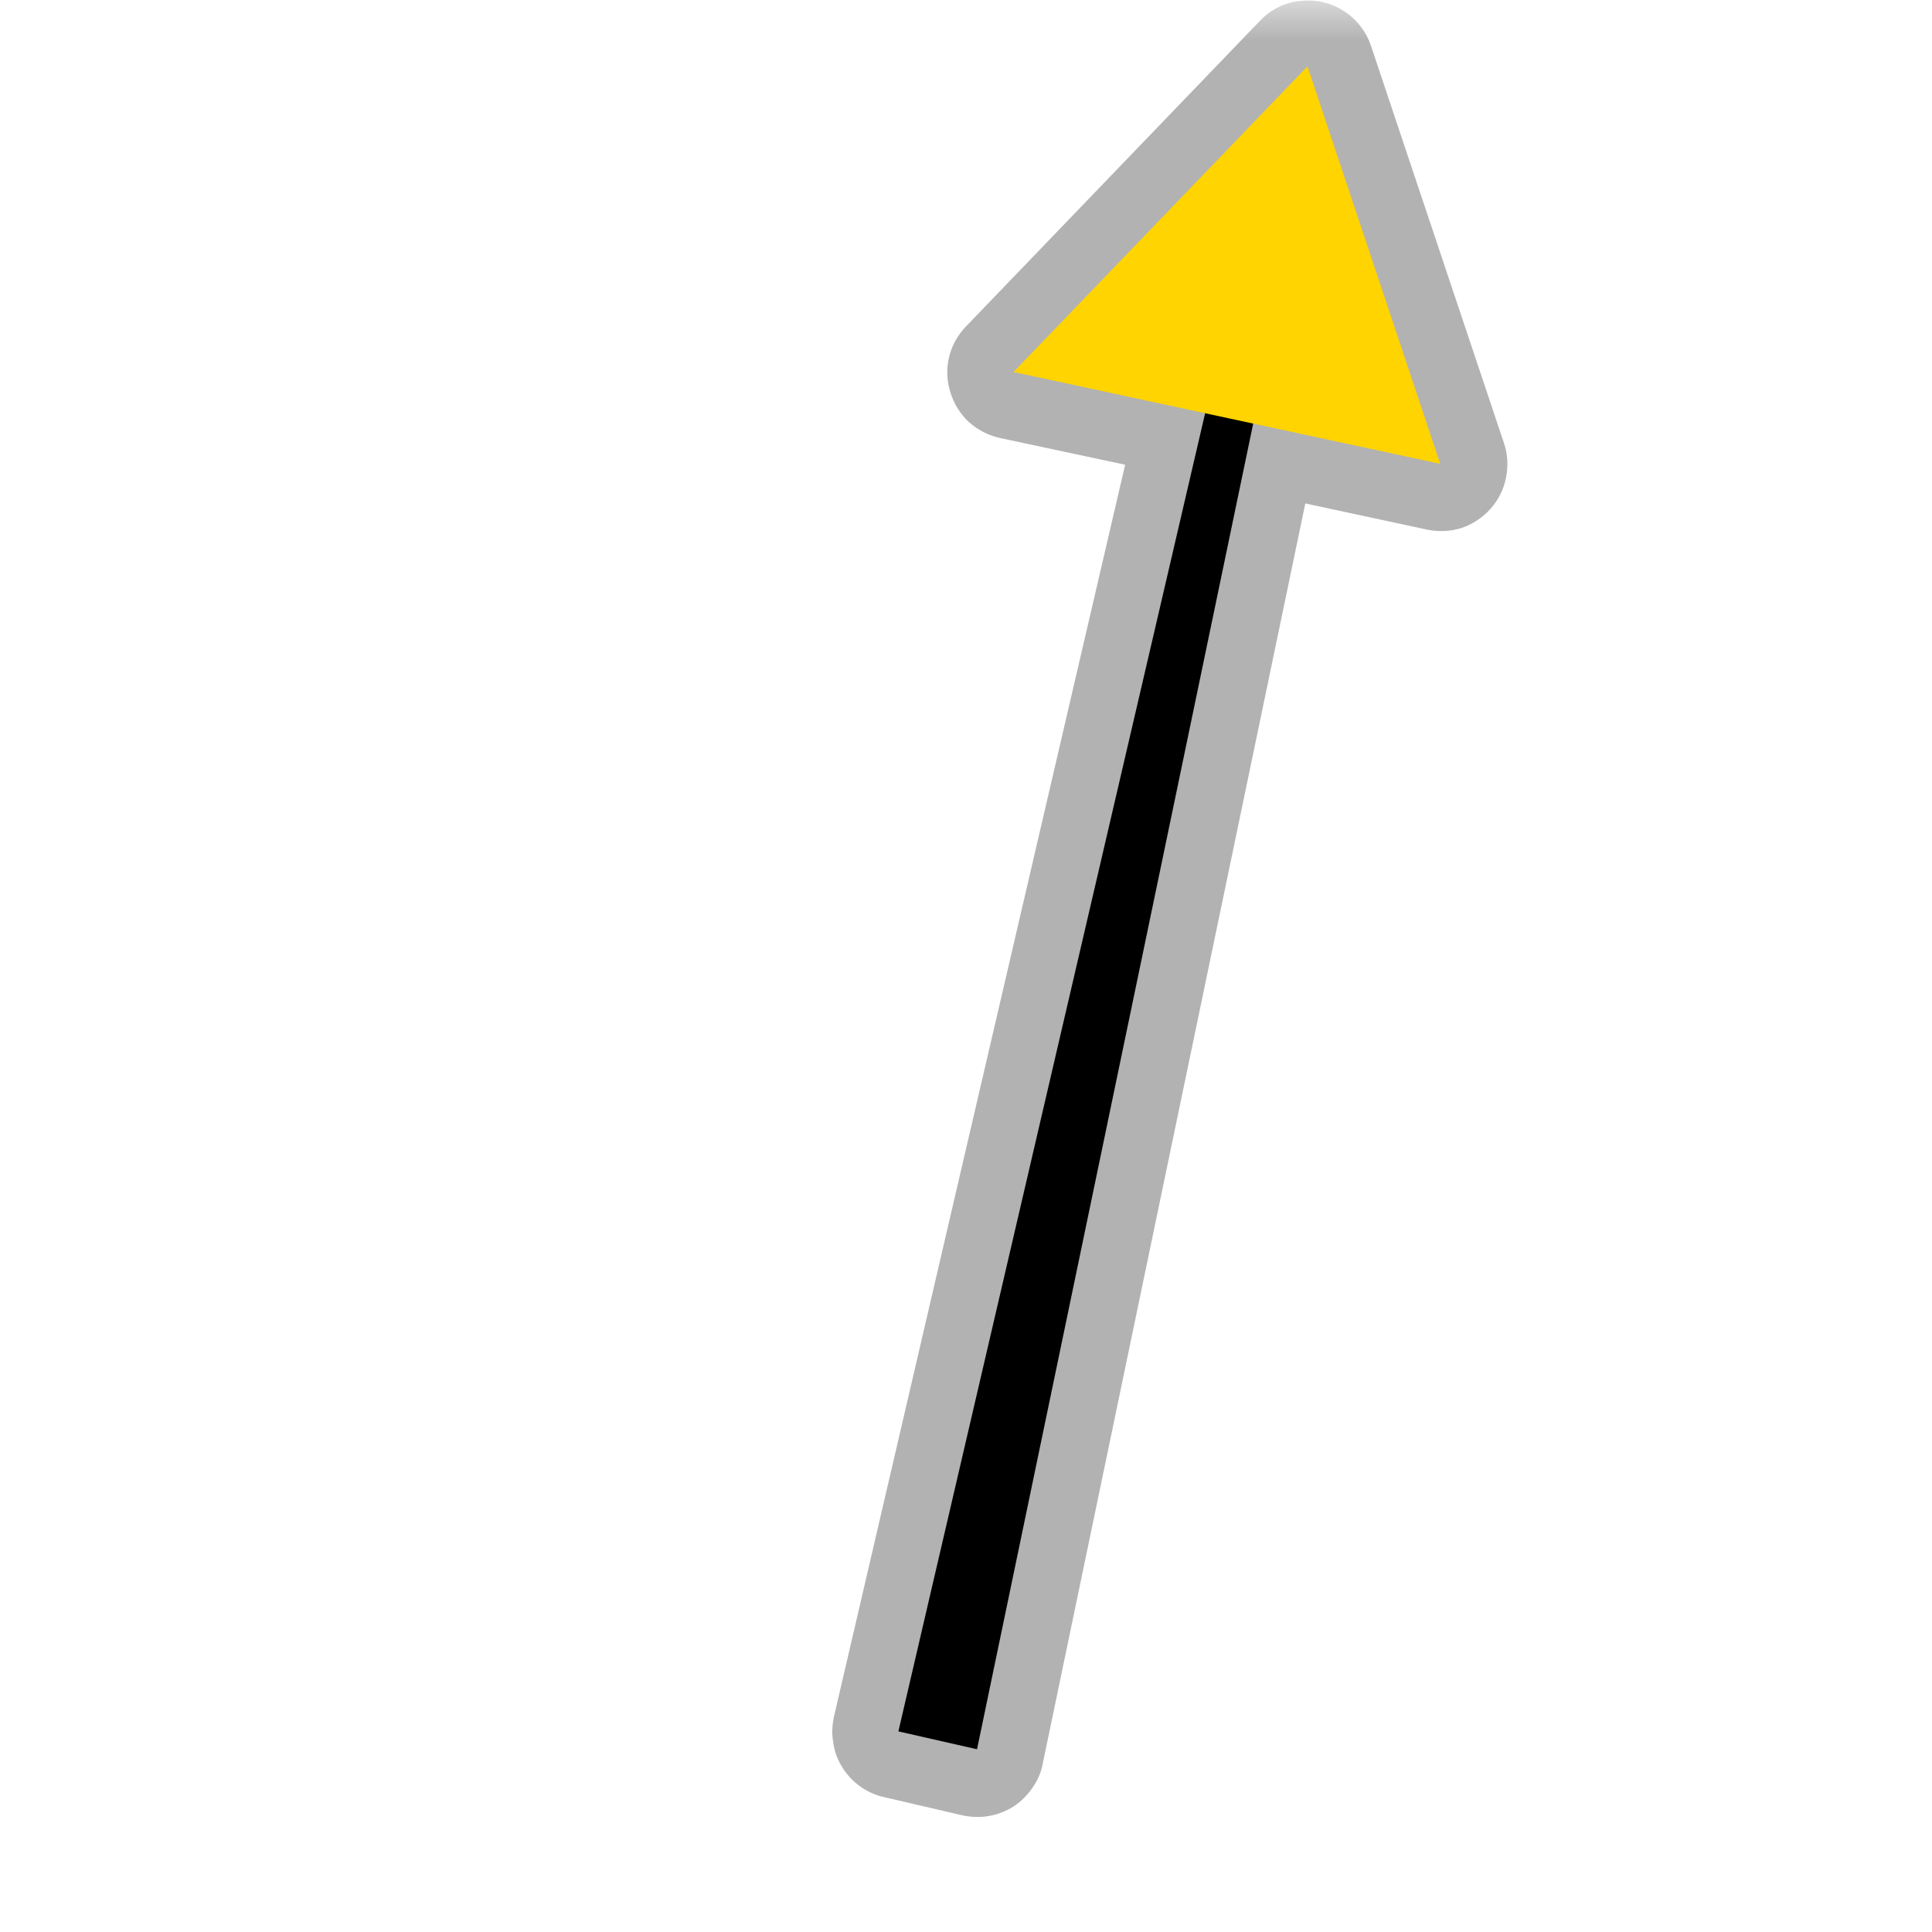 <?xml version="1.0" encoding="UTF-8"?>
<svg xmlns="http://www.w3.org/2000/svg" xmlns:xlink="http://www.w3.org/1999/xlink" width="24" height="24" viewBox="0 0 24 24">
<defs>
<filter id="filter-remove-color" x="0%" y="0%" width="100%" height="100%">
<feColorMatrix color-interpolation-filters="sRGB" values="0 0 0 0 1 0 0 0 0 1 0 0 0 0 1 0 0 0 1 0" />
</filter>
<mask id="mask-0">
<g filter="url(#filter-remove-color)">
<rect x="-2.4" y="-2.4" width="28.8" height="28.8" fill="rgb(0%, 0%, 0%)" fill-opacity="0.592"/>
</g>
</mask>
<clipPath id="clip-0">
<rect x="0" y="0" width="24" height="24"/>
</clipPath>
<g id="source-6" clip-path="url(#clip-0)">
<path fill-rule="nonzero" fill="rgb(49.02%, 49.02%, 49.02%)" fill-opacity="1" d="M 16.203 0.008 C 15.992 0.016 15.797 0.105 15.652 0.258 L 12 4.055 C 11.895 4.164 11.824 4.293 11.789 4.438 C 11.754 4.582 11.762 4.73 11.805 4.871 C 11.848 5.012 11.926 5.141 12.035 5.242 C 12.145 5.34 12.277 5.41 12.422 5.441 L 13.977 5.773 L 10.359 21.328 C 10.336 21.438 10.332 21.547 10.352 21.652 C 10.367 21.762 10.406 21.863 10.465 21.957 C 10.52 22.047 10.598 22.129 10.684 22.191 C 10.773 22.254 10.875 22.301 10.98 22.324 L 11.957 22.551 C 12.066 22.574 12.176 22.578 12.285 22.559 C 12.395 22.539 12.496 22.5 12.59 22.441 C 12.684 22.379 12.762 22.301 12.824 22.211 C 12.887 22.121 12.934 22.02 12.953 21.91 L 16.215 6.254 L 17.723 6.578 C 17.867 6.609 18.016 6.602 18.156 6.559 C 18.293 6.512 18.418 6.43 18.516 6.32 C 18.613 6.211 18.68 6.078 18.707 5.938 C 18.738 5.793 18.73 5.645 18.684 5.508 L 17.031 0.57 C 16.973 0.398 16.863 0.25 16.711 0.148 C 16.562 0.047 16.383 -0.004 16.203 0.008 Z M 16.203 0.008 "/>
</g>
</defs>
<g mask="url(#mask-0)">
<use xlink:href="#source-6"/>
</g>
<path fill-rule="nonzero" fill="rgb(0%, 0%, 0%)" fill-opacity="1" d="M 15.098 4.586 L 11.16 21.508 L 12.137 21.73 L 15.68 4.723 Z M 15.098 4.586 "/>
<path fill-rule="nonzero" fill="rgb(100%, 83.137%, 0%)" fill-opacity="1" d="M 12.59 4.621 L 17.891 5.762 L 16.242 0.824 "/>
</svg>
